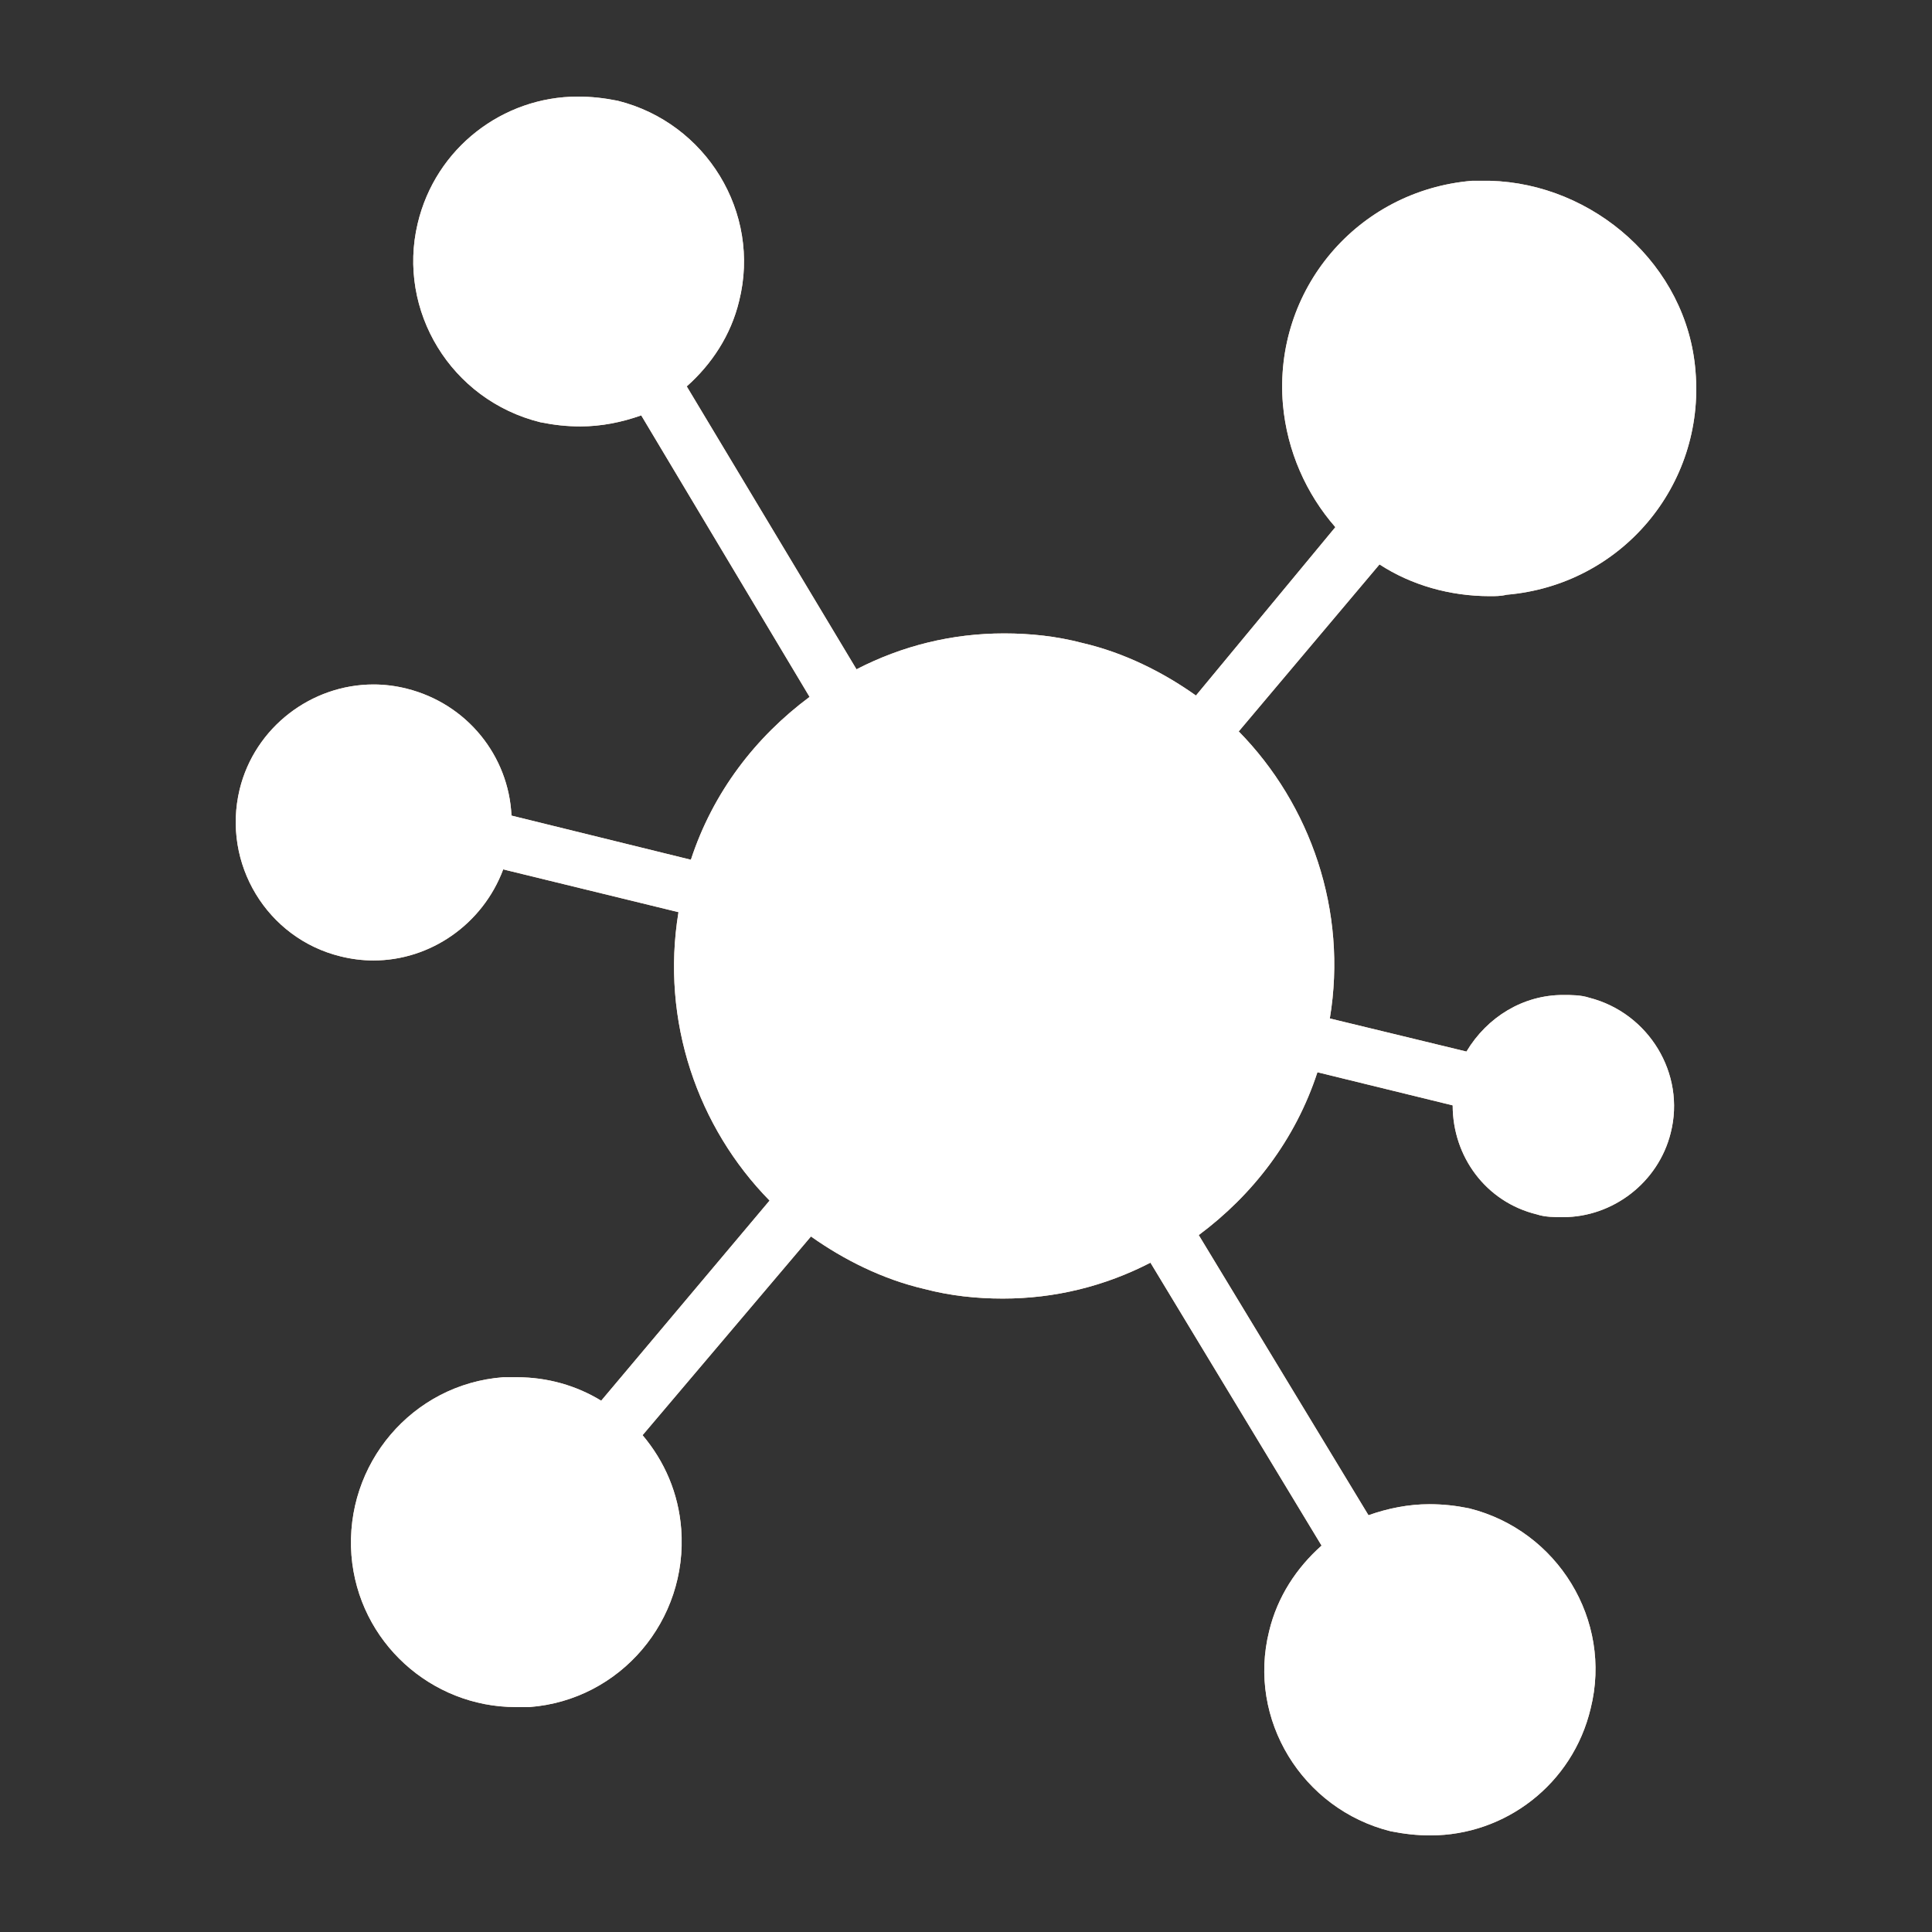<svg version="1.2" xmlns="http://www.w3.org/2000/svg" viewBox="0 0 1200 1200" width="1200" height="1200">
	<rect x="0" y="0" width="1200" height="1200" fill="#333333" stroke="none"/>
	<title>symbol</title>
	<defs>
		<clipPath clipPathUnits="userSpaceOnUse" id="cp1">
			<path d="m987.12 619.71c-5.14-1.71-11.14-1.71-16.28-1.71-24.86 0-47.15 13.71-60 35.14l-84.86-20.57c11.14-66.86-12-132.86-56.57-178.28l87.43-103.72c19.71 12.86 43.71 19.72 68.57 19.72 3.43 0 6.86 0 10.28-0.86 71.15-6 123.43-67.72 117.43-138.86-5.14-66-63.43-116.57-127.71-118.28-0.86 0-0.86 0-1.72 0-0.85 0-0.85 0-1.71 0q-3.86 0-7.71 0c-71.15 6-123.43 67.71-117.43 138.85 2.57 29.15 14.57 55.72 32.57 76.29l-86.57 104.57c-20.57-14.57-44.57-26.57-70.29-32.57-16.28-4.29-32.57-6-48.86-6-32.57 0-63.42 7.71-91.71 22.28l-105.43-175.71c15.43-13.71 27.43-31.71 32.57-53.14 13.72-54.86-20.57-110.57-75.43-124.29-8.57-1.71-16.28-2.57-24.85-2.57-46.29 0-88.29 31.71-99.43 78.86-12.86 54 20.57 109.71 76.28 123.43 8.58 1.71 16.29 2.57 24.86 2.57 12.86 0 25.72-2.57 37.72-6.86l104.57 174.86c-33.43 24.85-60 59.14-73.72 101.14l-111.43-27.43c-1.71-36.86-27.42-69.43-65.14-78.86q-10.28-2.57-20.57-2.57c-38.57 0-73.71 26.57-83.14 65.15-11.15 46.28 17.14 92.57 62.57 103.71q10.28 2.57 20.57 2.57c35.14 0 67.71-22.28 80.57-56.57l108.86 26.57c-11.14 67.72 12 133.72 56.57 179.14l-104.57 124.29c-15.43-9.43-33.43-14.57-52.29-14.57-2.57 0-6 0-8.57 0-56.57 4.28-98.57 54-94.28 110.57 4.28 54 49.71 94.29 102 94.29 2.57 0 6 0 8.57 0 56.57-4.29 98.57-54 94.28-110.58-1.71-22.28-10.28-42-24-58.28l104.57-123.43c20.58 14.57 44.58 26.57 70.29 32.57 16.29 4.29 32.57 6 48.86 6 32.57 0 63.43-7.71 91.71-22.28l106.29 175.71c-15.43 13.71-27.43 31.71-32.57 53.14-13.72 54.86 20.57 110.57 75.42 124.29 8.58 1.71 16.29 2.57 24.86 2.57 46.29 0 88.29-31.71 99.43-78.86 13.71-54.85-20.57-110.57-75.43-124.28-8.57-1.72-16.28-2.57-24.86-2.57-12.85 0-25.71 2.57-37.71 6.85l-105.43-174c33.43-24.85 60-59.14 73.72-101.14l84 20.57c0 31.72 20.57 60 52.28 67.72 5.14 1.71 11.14 1.71 16.29 1.71 30.85 0 59.14-21.43 66.85-52.29 9.43-36.85-13.71-74.57-50.57-84z"/>
		</clipPath>
	</defs>
	<style>
		.s0 { fill: #ffd6b6 } 
	</style>
	<g>
		<g>
			<g clip-path="url(#cp1)">
				<path class="s0" d="m987.1 619.7c-5.1-1.7-11.1-1.7-16.3-1.7-24.8 0-47.1 13.7-60 35.1l-84.8-20.5c11.1-66.9-12-132.9-56.6-178.3l87.4-103.7c19.8 12.8 43.8 19.7 68.6 19.7 3.4 0 6.9 0 10.3-0.9 71.1-6 123.4-67.7 117.4-138.8-5.1-66-63.4-116.6-127.7-118.3-0.8 0-0.8 0-1.7 0-0.9 0-0.9 0-1.7 0q-3.9 0-7.7 0c-71.2 6-123.5 67.7-117.5 138.8 2.6 29.2 14.6 55.8 32.6 76.3l-86.6 104.6c-20.5-14.6-44.5-26.6-70.2-32.6-16.3-4.3-32.6-6-48.9-6-32.6 0-63.4 7.7-91.7 22.3l-105.4-175.7c15.4-13.7 27.4-31.7 32.5-53.1 13.7-54.9-20.5-110.6-75.4-124.3-8.6-1.7-16.3-2.6-24.9-2.6-46.2 0-88.2 31.7-99.4 78.9-12.8 54 20.6 109.7 76.3 123.4 8.6 1.7 16.3 2.6 24.9 2.6 12.8 0 25.7-2.6 37.7-6.9l104.5 174.9c-33.4 24.8-60 59.1-73.7 101.1l-111.4-27.4c-1.7-36.9-27.4-69.5-65.1-78.9q-10.3-2.6-20.6-2.6c-38.6 0-73.7 26.6-83.2 65.2-11.1 46.3 17.2 92.6 62.6 103.7q10.3 2.6 20.6 2.6c35.1 0 67.7-22.3 80.6-56.6l108.8 26.6c-11.1 67.7 12 133.7 56.6 179.1l-104.6 124.3c-15.4-9.4-33.4-14.6-52.3-14.6-2.5 0-6 0-8.5 0-56.6 4.3-98.6 54-94.3 110.6 4.3 54 49.7 94.3 102 94.3 2.5 0 6 0 8.5 0 56.6-4.3 98.6-54 94.3-110.6-1.7-22.3-10.3-42-24-58.3l104.6-123.4c20.6 14.6 44.6 26.6 70.3 32.6 16.3 4.3 32.6 6 48.8 6 32.6 0 63.5-7.7 91.8-22.3l106.2 175.7c-15.4 13.7-27.4 31.7-32.5 53.1-13.7 54.9 20.5 110.6 75.4 124.3 8.6 1.7 16.3 2.6 24.9 2.6 46.2 0 88.2-31.7 99.4-78.9 13.7-54.8-20.6-110.5-75.4-124.2-8.6-1.8-16.3-2.6-24.9-2.6-12.9 0-25.7 2.6-37.7 6.8l-105.4-174c33.4-24.8 60-59.1 73.7-101.1l84 20.6c0 31.7 20.5 60 52.3 67.7 5.1 1.7 11.1 1.7 16.2 1.7 30.9 0 59.2-21.4 66.9-52.3 9.4-36.8-13.7-74.6-50.6-84z"/>
				<rect width="1200" height="1200" id="Color Fill 1" style="fill: #ffffff"/>
			</g>
		</g>
	</g>
</svg>